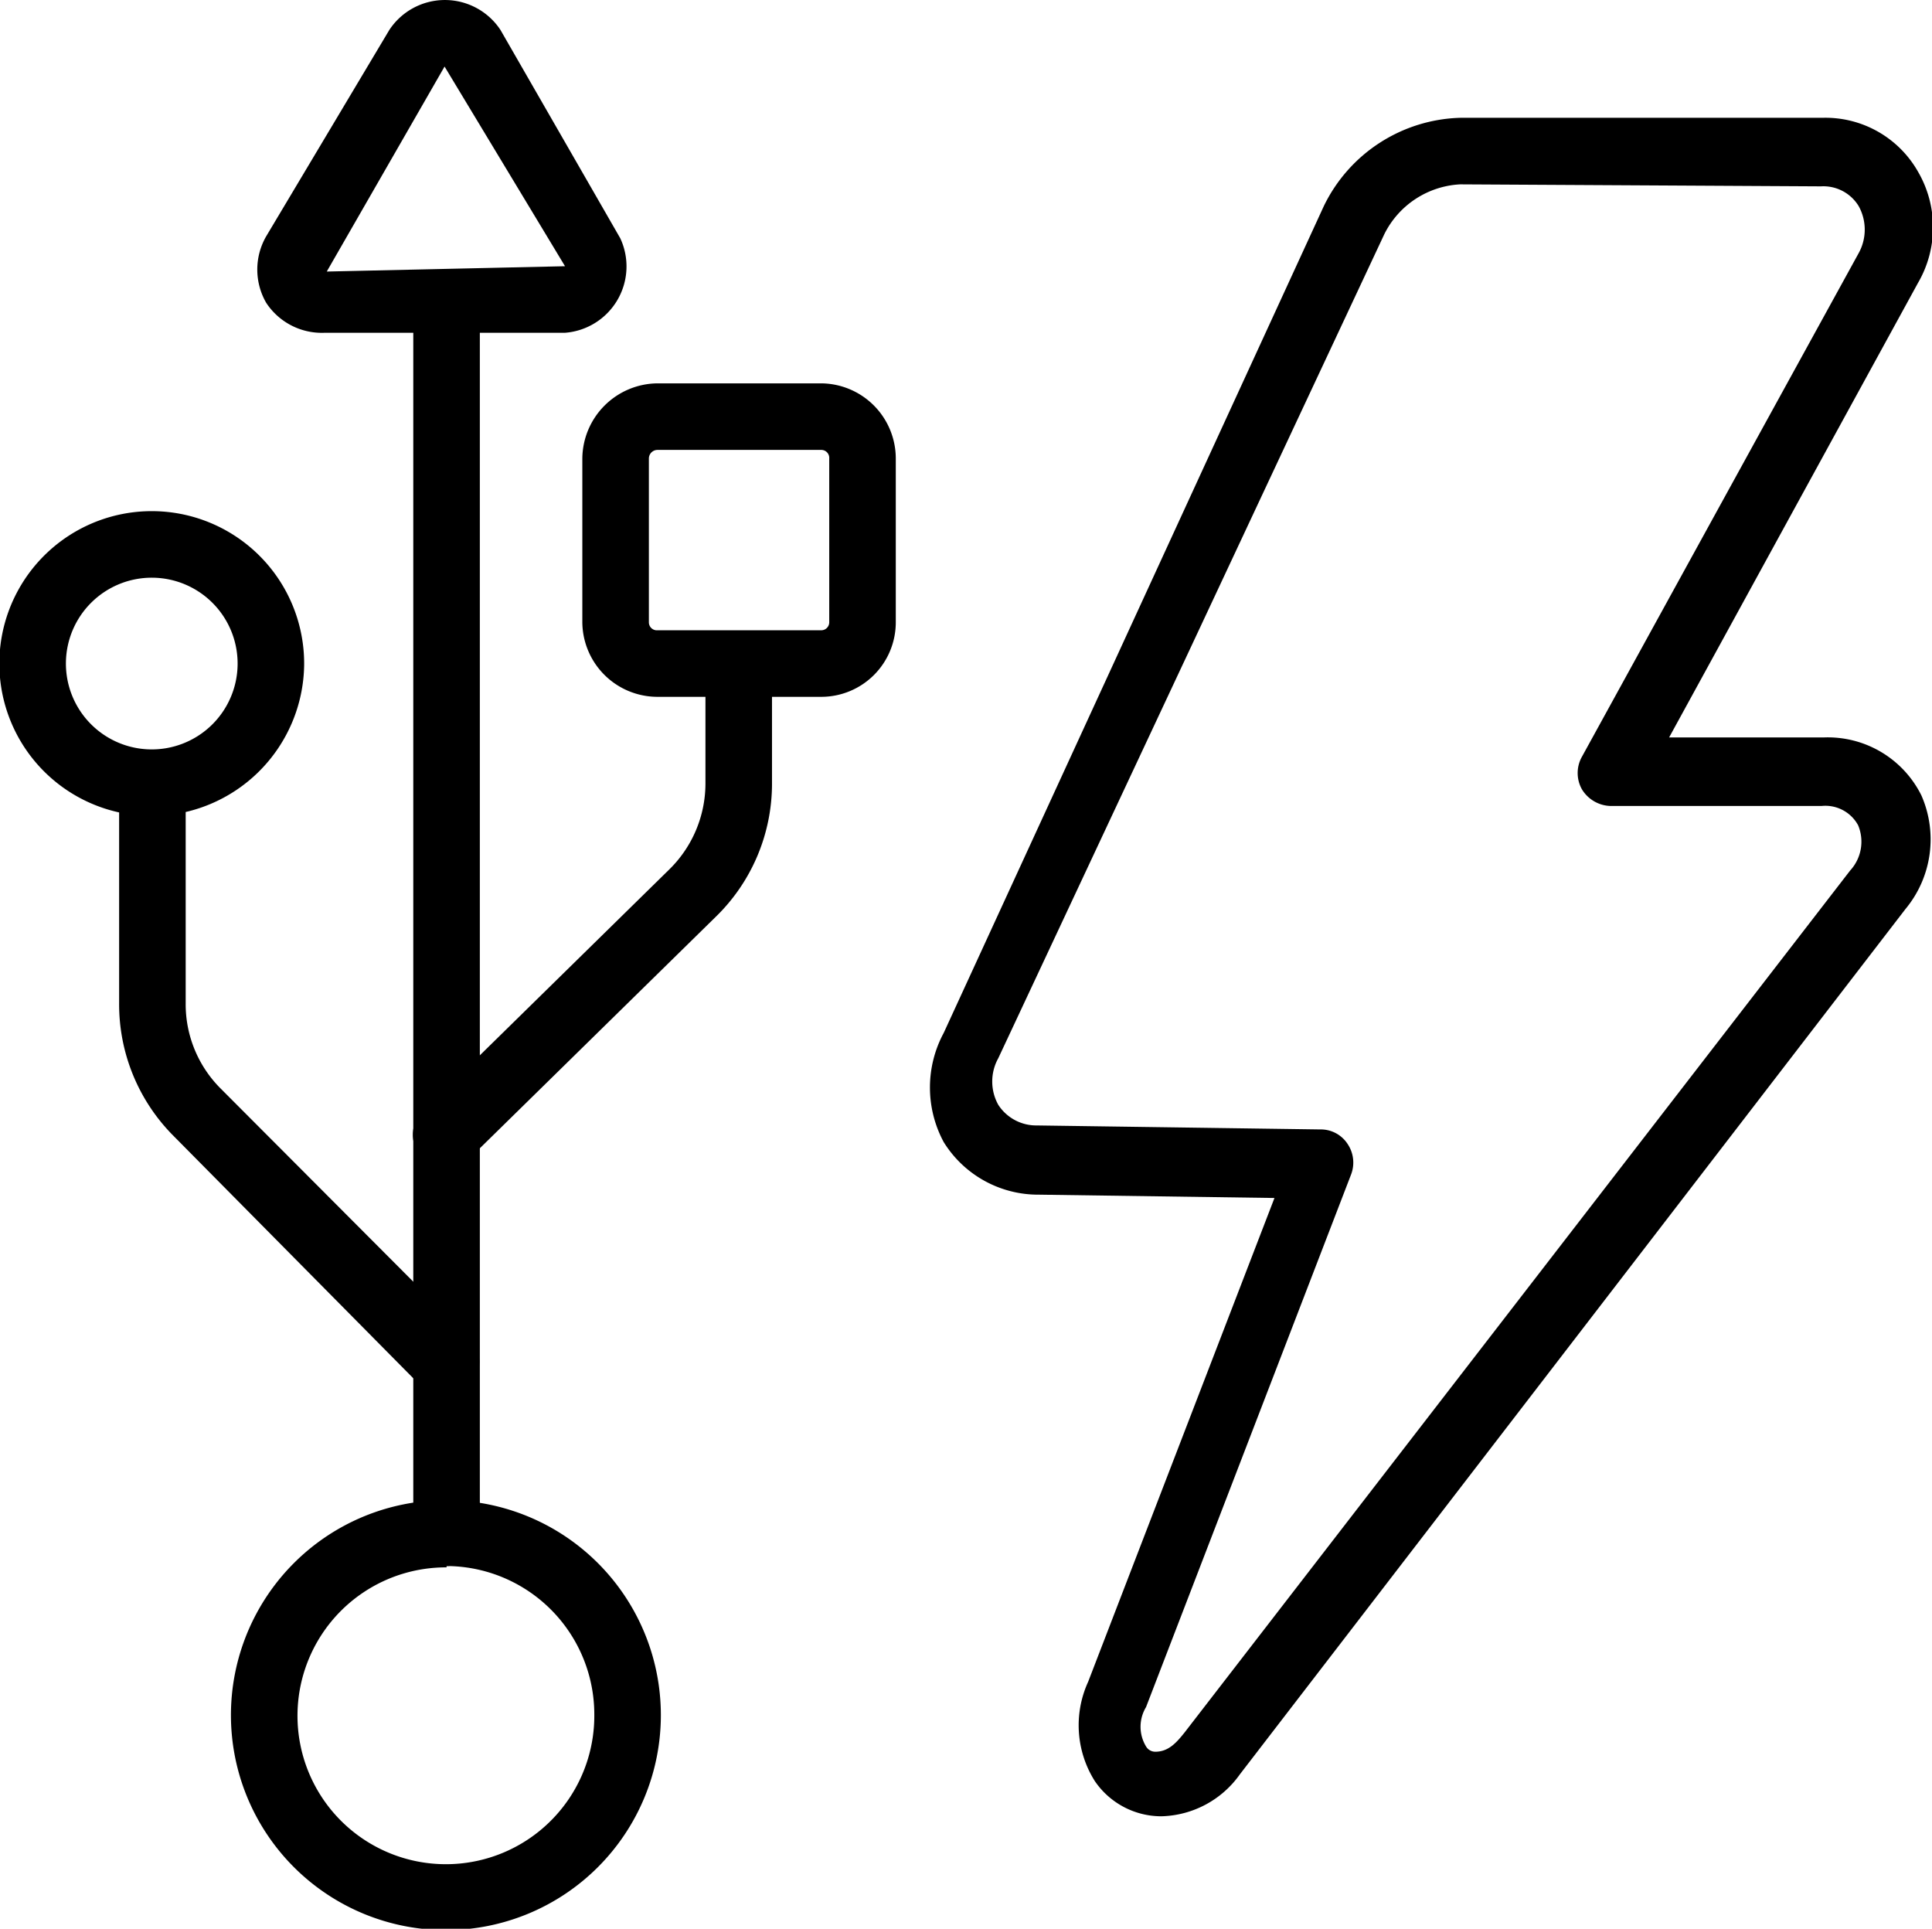 <svg xmlns="http://www.w3.org/2000/svg" viewBox="0 0 29.03 28.98"><g id="Capa_2" data-name="Capa 2"><g id="Capa_1-2" data-name="Capa 1"><path d="M6.71,29a3.23,3.23,0,1,1,3.22-3.23A3.23,3.23,0,0,1,6.71,29Zm0-5.45a2.23,2.23,0,1,0,2.22,2.22A2.23,2.23,0,0,0,6.71,23.53Z"/><path d="M6.71,23.53a.5.5,0,0,1-.5-.5V4.71a.5.5,0,0,1,.5-.5.51.51,0,0,1,.5.5V23A.51.51,0,0,1,6.71,23.53Z"/><path d="M6.71,21a.51.51,0,0,1-.36-.15L2.61,17.07a2.8,2.8,0,0,1-.82-2V11.9a.5.5,0,0,1,.5-.5.5.5,0,0,1,.5.5v3.18a1.79,1.79,0,0,0,.53,1.28l3.74,3.75a.5.5,0,0,1-.35.85Z"/><path d="M6.71,17.55a.51.51,0,0,1-.36-.15.49.49,0,0,1,0-.7l3.7-3.63a1.81,1.81,0,0,0,.55-1.29v-1.7a.5.5,0,0,1,.5-.5.5.5,0,0,1,.5.5v1.7a2.79,2.79,0,0,1-.85,2l-3.7,3.63A.49.49,0,0,1,6.71,17.55Z"/><path d="M2.29,12.26A2.29,2.29,0,1,1,4.57,10,2.3,2.3,0,0,1,2.29,12.26Zm0-3.58A1.29,1.29,0,1,0,3.57,10,1.29,1.29,0,0,0,2.29,8.68Z"/><path d="M12.34,10.47H9.88A1.13,1.13,0,0,1,8.75,9.35V6.89A1.14,1.14,0,0,1,9.88,5.76h2.46a1.13,1.13,0,0,1,1.12,1.13V9.35A1.12,1.12,0,0,1,12.34,10.47ZM9.88,6.76a.13.13,0,0,0-.13.13V9.35a.12.12,0,0,0,.13.12h2.46a.12.12,0,0,0,.12-.12V6.89a.12.12,0,0,0-.12-.13Z"/><path d="M8.49,5H4.88A1,1,0,0,1,4,4.55a1,1,0,0,1,0-1L5.85.45a1,1,0,0,1,1.67,0l1.8,3.13A1,1,0,0,1,8.49,5ZM6.68,1,4.91,4.08,8.49,4Z"/><path d="M17.45,27.29a1.21,1.21,0,0,1-1-.53,1.57,1.57,0,0,1-.1-1.49L19.15,18l-3.54-.05a1.67,1.67,0,0,1-1.43-.79,1.73,1.73,0,0,1,0-1.64L19.89,3.1a2.35,2.35,0,0,1,2.05-1.33h5.44a1.6,1.6,0,0,1,1.44.81h0a1.66,1.66,0,0,1,0,1.67l-3.74,6.83h2.33a1.57,1.57,0,0,1,1.46.87,1.64,1.64,0,0,1-.24,1.71l-10,13A1.49,1.49,0,0,1,17.45,27.29ZM21.94,2.77a1.35,1.35,0,0,0-1.14.75L15,15.9a.72.72,0,0,0,0,.7.68.68,0,0,0,.58.31l4.26.06a.48.48,0,0,1,.41.22.5.5,0,0,1,.05.46l-3.08,8a.57.57,0,0,0,0,.59.16.16,0,0,0,.14.08c.2,0,.32-.14.44-.29l10-12.95a.64.64,0,0,0,.12-.68.56.56,0,0,0-.55-.29H24.2a.52.52,0,0,1-.43-.25.5.5,0,0,1,0-.49l4.16-7.57a.73.73,0,0,0,0-.7h0a.62.62,0,0,0-.57-.3Z"/></g></g></svg>